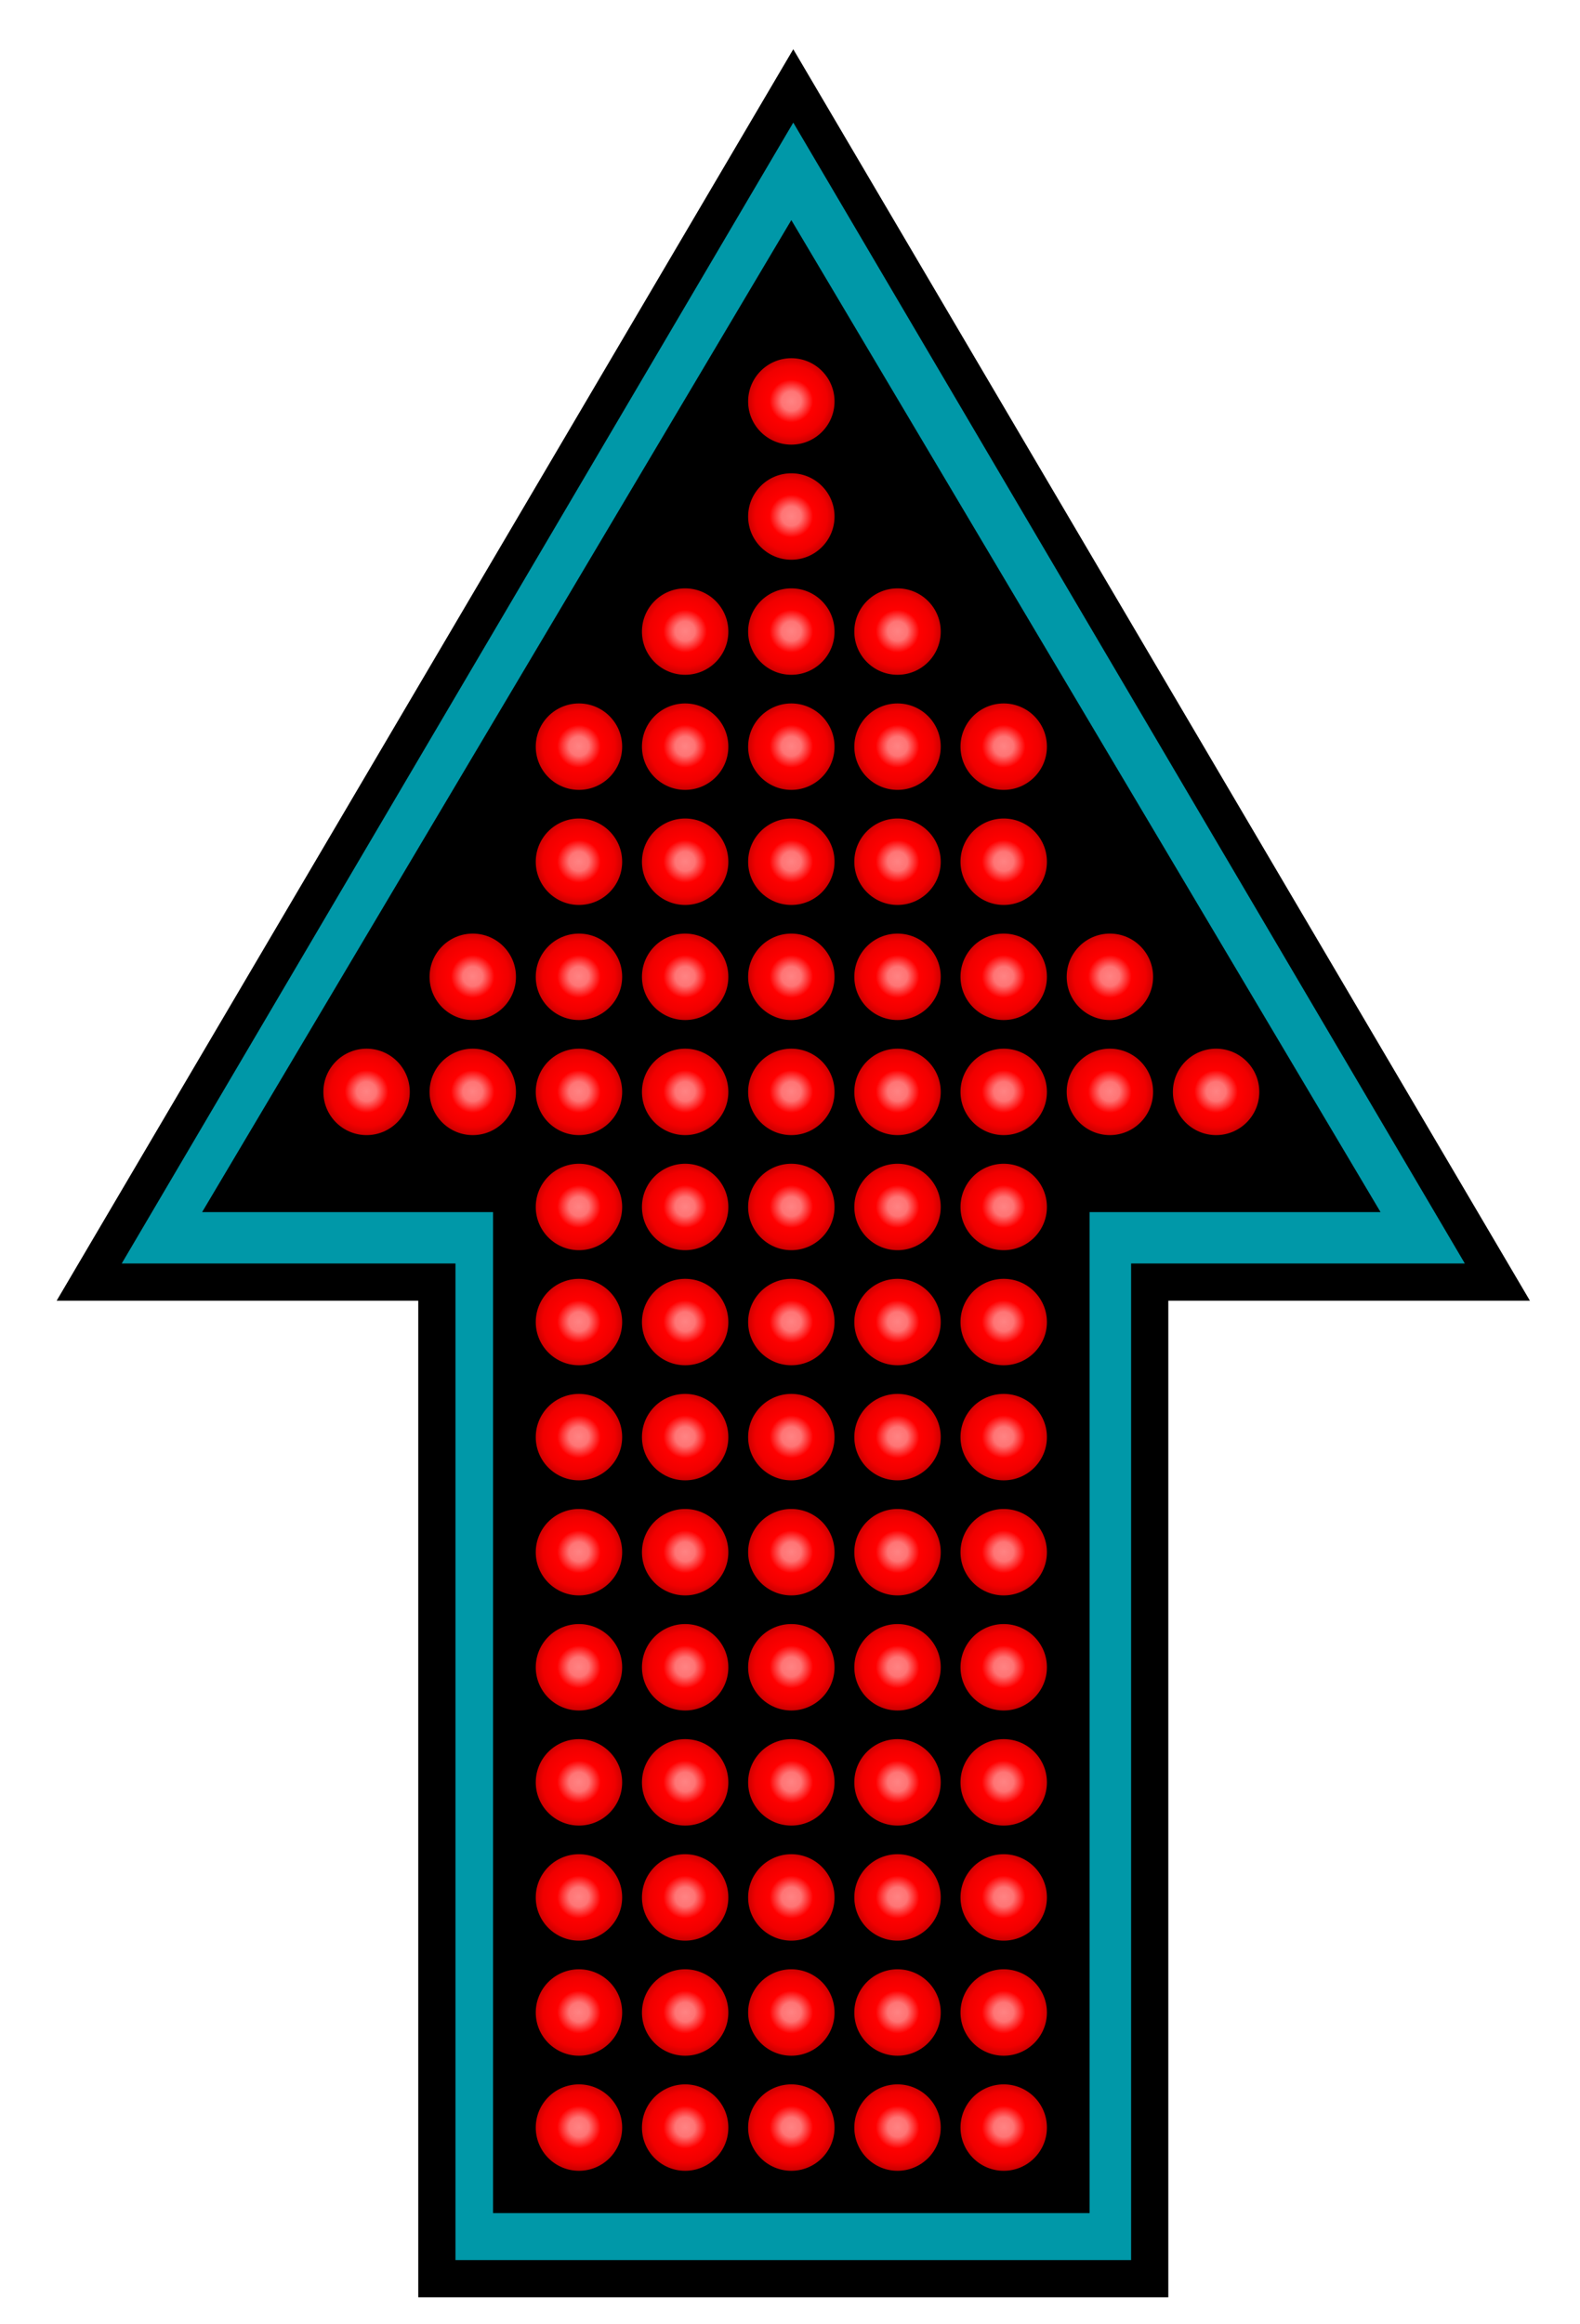 <?xml version="1.0" encoding="UTF-8" standalone="no"?>
<!-- Created with Inkscape (http://www.inkscape.org/) -->

<svg
   xmlns:dc="http://purl.org/dc/elements/1.1/"
   xmlns:cc="http://creativecommons.org/ns#"
   xmlns:rdf="http://www.w3.org/1999/02/22-rdf-syntax-ns#"
   xmlns:svg="http://www.w3.org/2000/svg"
   xmlns="http://www.w3.org/2000/svg"
   xmlns:xlink="http://www.w3.org/1999/xlink"
   xmlns:sodipodi="http://sodipodi.sourceforge.net/DTD/sodipodi-0.dtd"
   xmlns:inkscape="http://www.inkscape.org/namespaces/inkscape"
   width="202mm"
   height="297mm"
   viewBox="0 0 202 297"
   version="1.1"
   id="svg1954"
   inkscape:version="0.92.2 (unknown)"
   sodipodi:docname="elevator_arrow.svg">
  <sodipodi:namedview
     id="base"
     pagecolor="#ffffff"
     bordercolor="#666666"
     borderopacity="1.0"
     inkscape:pageopacity="0.0"
     inkscape:pageshadow="2"
     inkscape:zoom="0.44732351"
     inkscape:cx="392.45023"
     inkscape:cy="557.3603"
     inkscape:document-units="mm"
     inkscape:current-layer="layer1"
     showgrid="false"
     inkscape:window-width="1366"
     inkscape:window-height="716"
     inkscape:window-x="0"
     inkscape:window-y="0"
     inkscape:window-maximized="1"
     inkscape:snap-global="false" />
  <defs
     id="defs1948">
    <linearGradient
       id="linearGradient2505"
       inkscape:collect="always">
      <stop
         id="stop2501"
         offset="0"
         style="stop-color:#ff8383;stop-opacity:1" />
      <stop
         style="stop-color:#ff7474;stop-opacity:1"
         offset="0.223"
         id="stop2509" />
      <stop
         id="stop2511"
         offset="0.49"
         style="stop-color:#ff0000;stop-opacity:1" />
      <stop
         style="stop-color:#f00000;stop-opacity:1"
         offset="0.81"
         id="stop2513" />
      <stop
         id="stop2503"
         offset="1"
         style="stop-color:#c80000;stop-opacity:1" />
    </linearGradient>
    <radialGradient
       inkscape:collect="always"
       xlink:href="#linearGradient2505"
       id="radialGradient4462"
       gradientUnits="userSpaceOnUse"
       gradientTransform="matrix(0.492,0,0,0.483,59.673,138.555)"
       cx="36.55"
       cy="117.327"
       fx="36.55"
       fy="117.327"
       r="8.732" />
    <radialGradient
       inkscape:collect="always"
       xlink:href="#linearGradient2505"
       id="radialGradient4538"
       gradientUnits="userSpaceOnUse"
       gradientTransform="matrix(0.492,0,0,0.483,69.95,127.422)"
       cx="36.55"
       cy="117.327"
       fx="36.55"
       fy="117.327"
       r="8.732" />
    <radialGradient
       inkscape:collect="always"
       xlink:href="#linearGradient2505"
       id="radialGradient4542"
       gradientUnits="userSpaceOnUse"
       gradientTransform="matrix(0.492,0,0,0.483,69.95,138.555)"
       cx="36.55"
       cy="117.327"
       fx="36.55"
       fy="117.327"
       r="8.732" />
    <radialGradient
       inkscape:collect="always"
       xlink:href="#linearGradient2505"
       id="radialGradient4610"
       gradientUnits="userSpaceOnUse"
       gradientTransform="matrix(0.492,0,0,0.483,80.227,105.155)"
       cx="36.55"
       cy="117.327"
       fx="36.55"
       fy="117.327"
       r="8.732" />
    <radialGradient
       inkscape:collect="always"
       xlink:href="#linearGradient2505"
       id="radialGradient4614"
       gradientUnits="userSpaceOnUse"
       gradientTransform="matrix(0.492,0,0,0.483,80.227,116.288)"
       cx="36.55"
       cy="117.327"
       fx="36.55"
       fy="117.327"
       r="8.732" />
    <radialGradient
       inkscape:collect="always"
       xlink:href="#linearGradient2505"
       id="radialGradient4618"
       gradientUnits="userSpaceOnUse"
       gradientTransform="matrix(0.492,0,0,0.483,80.227,127.422)"
       cx="36.55"
       cy="117.327"
       fx="36.55"
       fy="117.327"
       r="8.732" />
    <radialGradient
       inkscape:collect="always"
       xlink:href="#linearGradient2505"
       id="radialGradient4622"
       gradientUnits="userSpaceOnUse"
       gradientTransform="matrix(0.492,0,0,0.483,80.227,138.555)"
       cx="36.55"
       cy="117.327"
       fx="36.55"
       fy="117.327"
       r="8.732" />
    <radialGradient
       inkscape:collect="always"
       xlink:href="#linearGradient2505"
       id="radialGradient4626"
       gradientUnits="userSpaceOnUse"
       gradientTransform="matrix(0.492,0,0,0.483,80.227,149.689)"
       cx="36.55"
       cy="117.327"
       fx="36.55"
       fy="117.327"
       r="8.732" />
    <radialGradient
       inkscape:collect="always"
       xlink:href="#linearGradient2505"
       id="radialGradient4630"
       gradientUnits="userSpaceOnUse"
       gradientTransform="matrix(0.492,0,0,0.483,80.227,160.822)"
       cx="36.55"
       cy="117.327"
       fx="36.55"
       fy="117.327"
       r="8.732" />
    <radialGradient
       inkscape:collect="always"
       xlink:href="#linearGradient2505"
       id="radialGradient4634"
       gradientUnits="userSpaceOnUse"
       gradientTransform="matrix(0.492,0,0,0.483,80.227,171.956)"
       cx="36.55"
       cy="117.327"
       fx="36.55"
       fy="117.327"
       r="8.732" />
    <radialGradient
       inkscape:collect="always"
       xlink:href="#linearGradient2505"
       id="radialGradient4638"
       gradientUnits="userSpaceOnUse"
       gradientTransform="matrix(0.492,0,0,0.483,80.227,183.089)"
       cx="36.55"
       cy="117.327"
       fx="36.55"
       fy="117.327"
       r="8.732" />
    <radialGradient
       inkscape:collect="always"
       xlink:href="#linearGradient2505"
       id="radialGradient4642"
       gradientUnits="userSpaceOnUse"
       gradientTransform="matrix(0.492,0,0,0.483,80.227,194.223)"
       cx="36.55"
       cy="117.327"
       fx="36.55"
       fy="117.327"
       r="8.732" />
    <radialGradient
       inkscape:collect="always"
       xlink:href="#linearGradient2505"
       id="radialGradient4646"
       gradientUnits="userSpaceOnUse"
       gradientTransform="matrix(0.492,0,0,0.483,80.227,205.357)"
       cx="36.55"
       cy="117.327"
       fx="36.55"
       fy="117.327"
       r="8.732" />
    <radialGradient
       inkscape:collect="always"
       xlink:href="#linearGradient2505"
       id="radialGradient4650"
       gradientUnits="userSpaceOnUse"
       gradientTransform="matrix(0.492,0,0,0.483,80.227,216.49)"
       cx="36.55"
       cy="117.327"
       fx="36.55"
       fy="117.327"
       r="8.732" />
    <radialGradient
       inkscape:collect="always"
       xlink:href="#linearGradient2505"
       id="radialGradient4654"
       gradientUnits="userSpaceOnUse"
       gradientTransform="matrix(0.492,0,0,0.483,80.227,227.624)"
       cx="36.55"
       cy="117.327"
       fx="36.55"
       fy="117.327"
       r="8.732" />
    <radialGradient
       inkscape:collect="always"
       xlink:href="#linearGradient2505"
       id="radialGradient4658"
       gradientUnits="userSpaceOnUse"
       gradientTransform="matrix(0.492,0,0,0.483,80.227,238.757)"
       cx="36.55"
       cy="117.327"
       fx="36.55"
       fy="117.327"
       r="8.732" />
    <radialGradient
       inkscape:collect="always"
       xlink:href="#linearGradient2505"
       id="radialGradient4686"
       gradientUnits="userSpaceOnUse"
       gradientTransform="matrix(0.492,0,0,0.483,90.505,94.021)"
       cx="36.55"
       cy="117.327"
       fx="36.55"
       fy="117.327"
       r="8.732" />
    <radialGradient
       inkscape:collect="always"
       xlink:href="#linearGradient2505"
       id="radialGradient4690"
       gradientUnits="userSpaceOnUse"
       gradientTransform="matrix(0.492,0,0,0.483,90.505,105.155)"
       cx="36.55"
       cy="117.327"
       fx="36.55"
       fy="117.327"
       r="8.732" />
    <radialGradient
       inkscape:collect="always"
       xlink:href="#linearGradient2505"
       id="radialGradient4694"
       gradientUnits="userSpaceOnUse"
       gradientTransform="matrix(0.492,0,0,0.483,90.505,116.288)"
       cx="36.55"
       cy="117.327"
       fx="36.55"
       fy="117.327"
       r="8.732" />
    <radialGradient
       inkscape:collect="always"
       xlink:href="#linearGradient2505"
       id="radialGradient4698"
       gradientUnits="userSpaceOnUse"
       gradientTransform="matrix(0.492,0,0,0.483,90.505,127.422)"
       cx="36.55"
       cy="117.327"
       fx="36.55"
       fy="117.327"
       r="8.732" />
    <radialGradient
       inkscape:collect="always"
       xlink:href="#linearGradient2505"
       id="radialGradient4702"
       gradientUnits="userSpaceOnUse"
       gradientTransform="matrix(0.492,0,0,0.483,90.505,138.555)"
       cx="36.55"
       cy="117.327"
       fx="36.55"
       fy="117.327"
       r="8.732" />
    <radialGradient
       inkscape:collect="always"
       xlink:href="#linearGradient2505"
       id="radialGradient4706"
       gradientUnits="userSpaceOnUse"
       gradientTransform="matrix(0.492,0,0,0.483,90.505,149.689)"
       cx="36.55"
       cy="117.327"
       fx="36.55"
       fy="117.327"
       r="8.732" />
    <radialGradient
       inkscape:collect="always"
       xlink:href="#linearGradient2505"
       id="radialGradient4710"
       gradientUnits="userSpaceOnUse"
       gradientTransform="matrix(0.492,0,0,0.483,90.505,160.822)"
       cx="36.55"
       cy="117.327"
       fx="36.55"
       fy="117.327"
       r="8.732" />
    <radialGradient
       inkscape:collect="always"
       xlink:href="#linearGradient2505"
       id="radialGradient4714"
       gradientUnits="userSpaceOnUse"
       gradientTransform="matrix(0.492,0,0,0.483,90.505,171.956)"
       cx="36.55"
       cy="117.327"
       fx="36.55"
       fy="117.327"
       r="8.732" />
    <radialGradient
       inkscape:collect="always"
       xlink:href="#linearGradient2505"
       id="radialGradient4718"
       gradientUnits="userSpaceOnUse"
       gradientTransform="matrix(0.492,0,0,0.483,90.505,183.089)"
       cx="36.55"
       cy="117.327"
       fx="36.55"
       fy="117.327"
       r="8.732" />
    <radialGradient
       inkscape:collect="always"
       xlink:href="#linearGradient2505"
       id="radialGradient4722"
       gradientUnits="userSpaceOnUse"
       gradientTransform="matrix(0.492,0,0,0.483,90.505,194.223)"
       cx="36.55"
       cy="117.327"
       fx="36.55"
       fy="117.327"
       r="8.732" />
    <radialGradient
       inkscape:collect="always"
       xlink:href="#linearGradient2505"
       id="radialGradient4726"
       gradientUnits="userSpaceOnUse"
       gradientTransform="matrix(0.492,0,0,0.483,90.505,205.357)"
       cx="36.55"
       cy="117.327"
       fx="36.55"
       fy="117.327"
       r="8.732" />
    <radialGradient
       inkscape:collect="always"
       xlink:href="#linearGradient2505"
       id="radialGradient4730"
       gradientUnits="userSpaceOnUse"
       gradientTransform="matrix(0.492,0,0,0.483,90.505,216.49)"
       cx="36.55"
       cy="117.327"
       fx="36.55"
       fy="117.327"
       r="8.732" />
    <radialGradient
       inkscape:collect="always"
       xlink:href="#linearGradient2505"
       id="radialGradient4734"
       gradientUnits="userSpaceOnUse"
       gradientTransform="matrix(0.492,0,0,0.483,90.505,227.624)"
       cx="36.55"
       cy="117.327"
       fx="36.55"
       fy="117.327"
       r="8.732" />
    <radialGradient
       inkscape:collect="always"
       xlink:href="#linearGradient2505"
       id="radialGradient4738"
       gradientUnits="userSpaceOnUse"
       gradientTransform="matrix(0.492,0,0,0.483,90.505,238.757)"
       cx="36.55"
       cy="117.327"
       fx="36.55"
       fy="117.327"
       r="8.732" />
    <radialGradient
       inkscape:collect="always"
       xlink:href="#linearGradient2505"
       id="radialGradient4758"
       gradientUnits="userSpaceOnUse"
       gradientTransform="matrix(0.492,0,0,0.483,100.782,71.754)"
       cx="36.55"
       cy="117.327"
       fx="36.55"
       fy="117.327"
       r="8.732" />
    <radialGradient
       inkscape:collect="always"
       xlink:href="#linearGradient2505"
       id="radialGradient4762"
       gradientUnits="userSpaceOnUse"
       gradientTransform="matrix(0.492,0,0,0.483,100.782,82.888)"
       cx="36.55"
       cy="117.327"
       fx="36.55"
       fy="117.327"
       r="8.732" />
    <radialGradient
       inkscape:collect="always"
       xlink:href="#linearGradient2505"
       id="radialGradient4766"
       gradientUnits="userSpaceOnUse"
       gradientTransform="matrix(0.492,0,0,0.483,100.782,94.021)"
       cx="36.55"
       cy="117.327"
       fx="36.55"
       fy="117.327"
       r="8.732" />
    <radialGradient
       inkscape:collect="always"
       xlink:href="#linearGradient2505"
       id="radialGradient4770"
       gradientUnits="userSpaceOnUse"
       gradientTransform="matrix(0.492,0,0,0.483,100.782,105.155)"
       cx="36.55"
       cy="117.327"
       fx="36.55"
       fy="117.327"
       r="8.732" />
    <radialGradient
       inkscape:collect="always"
       xlink:href="#linearGradient2505"
       id="radialGradient4774"
       gradientUnits="userSpaceOnUse"
       gradientTransform="matrix(0.492,0,0,0.483,100.782,116.288)"
       cx="36.55"
       cy="117.327"
       fx="36.55"
       fy="117.327"
       r="8.732" />
    <radialGradient
       inkscape:collect="always"
       xlink:href="#linearGradient2505"
       id="radialGradient4778"
       gradientUnits="userSpaceOnUse"
       gradientTransform="matrix(0.492,0,0,0.483,100.782,127.422)"
       cx="36.55"
       cy="117.327"
       fx="36.55"
       fy="117.327"
       r="8.732" />
    <radialGradient
       inkscape:collect="always"
       xlink:href="#linearGradient2505"
       id="radialGradient4782"
       gradientUnits="userSpaceOnUse"
       gradientTransform="matrix(0.492,0,0,0.483,100.782,138.555)"
       cx="36.55"
       cy="117.327"
       fx="36.55"
       fy="117.327"
       r="8.732" />
    <radialGradient
       inkscape:collect="always"
       xlink:href="#linearGradient2505"
       id="radialGradient4786"
       gradientUnits="userSpaceOnUse"
       gradientTransform="matrix(0.492,0,0,0.483,100.782,149.689)"
       cx="36.55"
       cy="117.327"
       fx="36.55"
       fy="117.327"
       r="8.732" />
    <radialGradient
       inkscape:collect="always"
       xlink:href="#linearGradient2505"
       id="radialGradient4790"
       gradientUnits="userSpaceOnUse"
       gradientTransform="matrix(0.492,0,0,0.483,100.782,160.822)"
       cx="36.55"
       cy="117.327"
       fx="36.55"
       fy="117.327"
       r="8.732" />
    <radialGradient
       inkscape:collect="always"
       xlink:href="#linearGradient2505"
       id="radialGradient4794"
       gradientUnits="userSpaceOnUse"
       gradientTransform="matrix(0.492,0,0,0.483,100.782,171.956)"
       cx="36.55"
       cy="117.327"
       fx="36.55"
       fy="117.327"
       r="8.732" />
    <radialGradient
       inkscape:collect="always"
       xlink:href="#linearGradient2505"
       id="radialGradient4798"
       gradientUnits="userSpaceOnUse"
       gradientTransform="matrix(0.492,0,0,0.483,100.782,183.089)"
       cx="36.55"
       cy="117.327"
       fx="36.55"
       fy="117.327"
       r="8.732" />
    <radialGradient
       inkscape:collect="always"
       xlink:href="#linearGradient2505"
       id="radialGradient4802"
       gradientUnits="userSpaceOnUse"
       gradientTransform="matrix(0.492,0,0,0.483,100.782,194.223)"
       cx="36.55"
       cy="117.327"
       fx="36.55"
       fy="117.327"
       r="8.732" />
    <radialGradient
       inkscape:collect="always"
       xlink:href="#linearGradient2505"
       id="radialGradient4806"
       gradientUnits="userSpaceOnUse"
       gradientTransform="matrix(0.492,0,0,0.483,100.782,205.357)"
       cx="36.55"
       cy="117.327"
       fx="36.55"
       fy="117.327"
       r="8.732" />
    <radialGradient
       inkscape:collect="always"
       xlink:href="#linearGradient2505"
       id="radialGradient4810"
       gradientUnits="userSpaceOnUse"
       gradientTransform="matrix(0.492,0,0,0.483,100.782,216.49)"
       cx="36.55"
       cy="117.327"
       fx="36.55"
       fy="117.327"
       r="8.732" />
    <radialGradient
       inkscape:collect="always"
       xlink:href="#linearGradient2505"
       id="radialGradient4814"
       gradientUnits="userSpaceOnUse"
       gradientTransform="matrix(0.492,0,0,0.483,100.782,227.624)"
       cx="36.55"
       cy="117.327"
       fx="36.55"
       fy="117.327"
       r="8.732" />
    <radialGradient
       inkscape:collect="always"
       xlink:href="#linearGradient2505"
       id="radialGradient4818"
       gradientUnits="userSpaceOnUse"
       gradientTransform="matrix(0.492,0,0,0.483,100.782,238.757)"
       cx="36.55"
       cy="117.327"
       fx="36.55"
       fy="117.327"
       r="8.732" />
    <radialGradient
       inkscape:collect="always"
       xlink:href="#linearGradient2505"
       id="radialGradient4846"
       gradientUnits="userSpaceOnUse"
       gradientTransform="matrix(0.492,0,0,0.483,111.059,94.021)"
       cx="36.55"
       cy="117.327"
       fx="36.55"
       fy="117.327"
       r="8.732" />
    <radialGradient
       inkscape:collect="always"
       xlink:href="#linearGradient2505"
       id="radialGradient4850"
       gradientUnits="userSpaceOnUse"
       gradientTransform="matrix(0.492,0,0,0.483,111.059,105.155)"
       cx="36.55"
       cy="117.327"
       fx="36.55"
       fy="117.327"
       r="8.732" />
    <radialGradient
       inkscape:collect="always"
       xlink:href="#linearGradient2505"
       id="radialGradient4854"
       gradientUnits="userSpaceOnUse"
       gradientTransform="matrix(0.492,0,0,0.483,111.059,116.288)"
       cx="36.55"
       cy="117.327"
       fx="36.55"
       fy="117.327"
       r="8.732" />
    <radialGradient
       inkscape:collect="always"
       xlink:href="#linearGradient2505"
       id="radialGradient4858"
       gradientUnits="userSpaceOnUse"
       gradientTransform="matrix(0.492,0,0,0.483,111.059,127.422)"
       cx="36.55"
       cy="117.327"
       fx="36.55"
       fy="117.327"
       r="8.732" />
    <radialGradient
       inkscape:collect="always"
       xlink:href="#linearGradient2505"
       id="radialGradient4862"
       gradientUnits="userSpaceOnUse"
       gradientTransform="matrix(0.492,0,0,0.483,111.059,138.555)"
       cx="36.55"
       cy="117.327"
       fx="36.55"
       fy="117.327"
       r="8.732" />
    <radialGradient
       inkscape:collect="always"
       xlink:href="#linearGradient2505"
       id="radialGradient4866"
       gradientUnits="userSpaceOnUse"
       gradientTransform="matrix(0.492,0,0,0.483,111.059,149.689)"
       cx="36.55"
       cy="117.327"
       fx="36.55"
       fy="117.327"
       r="8.732" />
    <radialGradient
       inkscape:collect="always"
       xlink:href="#linearGradient2505"
       id="radialGradient4870"
       gradientUnits="userSpaceOnUse"
       gradientTransform="matrix(0.492,0,0,0.483,111.059,160.822)"
       cx="36.55"
       cy="117.327"
       fx="36.55"
       fy="117.327"
       r="8.732" />
    <radialGradient
       inkscape:collect="always"
       xlink:href="#linearGradient2505"
       id="radialGradient4874"
       gradientUnits="userSpaceOnUse"
       gradientTransform="matrix(0.492,0,0,0.483,111.059,171.956)"
       cx="36.55"
       cy="117.327"
       fx="36.55"
       fy="117.327"
       r="8.732" />
    <radialGradient
       inkscape:collect="always"
       xlink:href="#linearGradient2505"
       id="radialGradient4878"
       gradientUnits="userSpaceOnUse"
       gradientTransform="matrix(0.492,0,0,0.483,111.059,183.089)"
       cx="36.55"
       cy="117.327"
       fx="36.55"
       fy="117.327"
       r="8.732" />
    <radialGradient
       inkscape:collect="always"
       xlink:href="#linearGradient2505"
       id="radialGradient4882"
       gradientUnits="userSpaceOnUse"
       gradientTransform="matrix(0.492,0,0,0.483,111.059,194.223)"
       cx="36.55"
       cy="117.327"
       fx="36.55"
       fy="117.327"
       r="8.732" />
    <radialGradient
       inkscape:collect="always"
       xlink:href="#linearGradient2505"
       id="radialGradient4886"
       gradientUnits="userSpaceOnUse"
       gradientTransform="matrix(0.492,0,0,0.483,111.059,205.357)"
       cx="36.55"
       cy="117.327"
       fx="36.55"
       fy="117.327"
       r="8.732" />
    <radialGradient
       inkscape:collect="always"
       xlink:href="#linearGradient2505"
       id="radialGradient4890"
       gradientUnits="userSpaceOnUse"
       gradientTransform="matrix(0.492,0,0,0.483,111.059,216.49)"
       cx="36.55"
       cy="117.327"
       fx="36.55"
       fy="117.327"
       r="8.732" />
    <radialGradient
       inkscape:collect="always"
       xlink:href="#linearGradient2505"
       id="radialGradient4894"
       gradientUnits="userSpaceOnUse"
       gradientTransform="matrix(0.492,0,0,0.483,111.059,227.624)"
       cx="36.55"
       cy="117.327"
       fx="36.55"
       fy="117.327"
       r="8.732" />
    <radialGradient
       inkscape:collect="always"
       xlink:href="#linearGradient2505"
       id="radialGradient4898"
       gradientUnits="userSpaceOnUse"
       gradientTransform="matrix(0.492,0,0,0.483,111.059,238.757)"
       cx="36.55"
       cy="117.327"
       fx="36.55"
       fy="117.327"
       r="8.732" />
    <radialGradient
       inkscape:collect="always"
       xlink:href="#linearGradient2505"
       id="radialGradient4930"
       gradientUnits="userSpaceOnUse"
       gradientTransform="matrix(0.492,0,0,0.483,121.336,105.155)"
       cx="36.55"
       cy="117.327"
       fx="36.55"
       fy="117.327"
       r="8.732" />
    <radialGradient
       inkscape:collect="always"
       xlink:href="#linearGradient2505"
       id="radialGradient4934"
       gradientUnits="userSpaceOnUse"
       gradientTransform="matrix(0.492,0,0,0.483,121.336,116.288)"
       cx="36.55"
       cy="117.327"
       fx="36.55"
       fy="117.327"
       r="8.732" />
    <radialGradient
       inkscape:collect="always"
       xlink:href="#linearGradient2505"
       id="radialGradient4938"
       gradientUnits="userSpaceOnUse"
       gradientTransform="matrix(0.492,0,0,0.483,121.336,127.422)"
       cx="36.55"
       cy="117.327"
       fx="36.55"
       fy="117.327"
       r="8.732" />
    <radialGradient
       inkscape:collect="always"
       xlink:href="#linearGradient2505"
       id="radialGradient4942"
       gradientUnits="userSpaceOnUse"
       gradientTransform="matrix(0.492,0,0,0.483,121.336,138.555)"
       cx="36.55"
       cy="117.327"
       fx="36.55"
       fy="117.327"
       r="8.732" />
    <radialGradient
       inkscape:collect="always"
       xlink:href="#linearGradient2505"
       id="radialGradient4946"
       gradientUnits="userSpaceOnUse"
       gradientTransform="matrix(0.492,0,0,0.483,121.336,149.689)"
       cx="36.55"
       cy="117.327"
       fx="36.55"
       fy="117.327"
       r="8.732" />
    <radialGradient
       inkscape:collect="always"
       xlink:href="#linearGradient2505"
       id="radialGradient4950"
       gradientUnits="userSpaceOnUse"
       gradientTransform="matrix(0.492,0,0,0.483,121.336,160.822)"
       cx="36.55"
       cy="117.327"
       fx="36.55"
       fy="117.327"
       r="8.732" />
    <radialGradient
       inkscape:collect="always"
       xlink:href="#linearGradient2505"
       id="radialGradient4954"
       gradientUnits="userSpaceOnUse"
       gradientTransform="matrix(0.492,0,0,0.483,121.336,171.956)"
       cx="36.55"
       cy="117.327"
       fx="36.55"
       fy="117.327"
       r="8.732" />
    <radialGradient
       inkscape:collect="always"
       xlink:href="#linearGradient2505"
       id="radialGradient4958"
       gradientUnits="userSpaceOnUse"
       gradientTransform="matrix(0.492,0,0,0.483,121.336,183.089)"
       cx="36.55"
       cy="117.327"
       fx="36.55"
       fy="117.327"
       r="8.732" />
    <radialGradient
       inkscape:collect="always"
       xlink:href="#linearGradient2505"
       id="radialGradient4962"
       gradientUnits="userSpaceOnUse"
       gradientTransform="matrix(0.492,0,0,0.483,121.336,194.223)"
       cx="36.55"
       cy="117.327"
       fx="36.55"
       fy="117.327"
       r="8.732" />
    <radialGradient
       inkscape:collect="always"
       xlink:href="#linearGradient2505"
       id="radialGradient4966"
       gradientUnits="userSpaceOnUse"
       gradientTransform="matrix(0.492,0,0,0.483,121.336,205.357)"
       cx="36.55"
       cy="117.327"
       fx="36.55"
       fy="117.327"
       r="8.732" />
    <radialGradient
       inkscape:collect="always"
       xlink:href="#linearGradient2505"
       id="radialGradient4970"
       gradientUnits="userSpaceOnUse"
       gradientTransform="matrix(0.492,0,0,0.483,121.336,216.49)"
       cx="36.55"
       cy="117.327"
       fx="36.55"
       fy="117.327"
       r="8.732" />
    <radialGradient
       inkscape:collect="always"
       xlink:href="#linearGradient2505"
       id="radialGradient4974"
       gradientUnits="userSpaceOnUse"
       gradientTransform="matrix(0.492,0,0,0.483,121.336,227.624)"
       cx="36.55"
       cy="117.327"
       fx="36.55"
       fy="117.327"
       r="8.732" />
    <radialGradient
       inkscape:collect="always"
       xlink:href="#linearGradient2505"
       id="radialGradient4978"
       gradientUnits="userSpaceOnUse"
       gradientTransform="matrix(0.492,0,0,0.483,121.336,238.757)"
       cx="36.55"
       cy="117.327"
       fx="36.55"
       fy="117.327"
       r="8.732" />
    <radialGradient
       inkscape:collect="always"
       xlink:href="#linearGradient2505"
       id="radialGradient5018"
       gradientUnits="userSpaceOnUse"
       gradientTransform="matrix(0.492,0,0,0.483,131.613,127.422)"
       cx="36.55"
       cy="117.327"
       fx="36.55"
       fy="117.327"
       r="8.732" />
    <radialGradient
       inkscape:collect="always"
       xlink:href="#linearGradient2505"
       id="radialGradient5022"
       gradientUnits="userSpaceOnUse"
       gradientTransform="matrix(0.492,0,0,0.483,131.613,138.555)"
       cx="36.55"
       cy="117.327"
       fx="36.55"
       fy="117.327"
       r="8.732" />
    <radialGradient
       inkscape:collect="always"
       xlink:href="#linearGradient2505"
       id="radialGradient5102"
       gradientUnits="userSpaceOnUse"
       gradientTransform="matrix(0.492,0,0,0.483,141.89,138.555)"
       cx="36.55"
       cy="117.327"
       fx="36.55"
       fy="117.327"
       r="8.732" />
  </defs>
  <g
     id="layer1"
     inkscape:groupmode="layer"
     inkscape:label="Ebene 1">
    <g
       id="g5613"
       transform="matrix(1.321,0,0,1.321,-56.891,-118.39)">
      <path
         transform="scale(0.265)"
         id="path3728-9"
         d="M 452.23,369.557 195.086,806.275 H 322.059 V 1170.113 H 582.404 V 806.275 h 126.973 z"
         style="fill:#0098a8;fill-opacity:1;stroke:#000000;stroke-width:13.589;stroke-miterlimit:4;stroke-dasharray:none;stroke-opacity:1"
         inkscape:connector-curvature="0" />
      <g
         transform="translate(0.204)"
         id="g5525">
        <path
           style="fill:#000000;fill-opacity:1;stroke:none;stroke-width:3;stroke-miterlimit:4;stroke-dasharray:none;stroke-opacity:1"
           d="m 119.449,110.915 -57.026,95.979 h 28.158 v 96.845 h 57.736 v -96.845 h 28.158 z"
           id="path3728"
           inkscape:connector-curvature="0" />
        <g
           id="g5408"
           transform="translate(0.682)">
          <circle
             inkscape:tile-y0="113.04466"
             inkscape:tile-x0="32.268093"
             r="4.232"
             cy="195.262"
             cx="77.659"
             id="use2691"
             style="opacity:1;fill:url(#radialGradient4462);fill-opacity:1;fill-rule:nonzero;stroke:#000000;stroke-width:0.1;stroke-linecap:round;stroke-linejoin:round;stroke-miterlimit:4;stroke-dasharray:none;stroke-dashoffset:0;stroke-opacity:1" />
          <circle
             inkscape:tile-y0="113.04466"
             inkscape:tile-x0="32.268093"
             r="4.232"
             cy="184.128"
             cx="87.936"
             id="use2729"
             style="opacity:1;fill:url(#radialGradient4538);fill-opacity:1;fill-rule:nonzero;stroke:#000000;stroke-width:0.1;stroke-linecap:round;stroke-linejoin:round;stroke-miterlimit:4;stroke-dasharray:none;stroke-dashoffset:0;stroke-opacity:1" />
          <circle
             inkscape:tile-y0="113.04466"
             inkscape:tile-x0="32.268093"
             r="4.232"
             cy="195.262"
             cx="87.936"
             id="use2731"
             style="opacity:1;fill:url(#radialGradient4542);fill-opacity:1;fill-rule:nonzero;stroke:#000000;stroke-width:0.1;stroke-linecap:round;stroke-linejoin:round;stroke-miterlimit:4;stroke-dasharray:none;stroke-dashoffset:0;stroke-opacity:1" />
          <circle
             inkscape:tile-y0="113.04466"
             inkscape:tile-x0="32.268093"
             r="4.232"
             cy="161.861"
             cx="98.213"
             id="use2765"
             style="opacity:1;fill:url(#radialGradient4610);fill-opacity:1;fill-rule:nonzero;stroke:#000000;stroke-width:0.1;stroke-linecap:round;stroke-linejoin:round;stroke-miterlimit:4;stroke-dasharray:none;stroke-dashoffset:0;stroke-opacity:1" />
          <circle
             inkscape:tile-y0="113.04466"
             inkscape:tile-x0="32.268093"
             r="4.232"
             cy="172.995"
             cx="98.213"
             id="use2767"
             style="opacity:1;fill:url(#radialGradient4614);fill-opacity:1;fill-rule:nonzero;stroke:#000000;stroke-width:0.1;stroke-linecap:round;stroke-linejoin:round;stroke-miterlimit:4;stroke-dasharray:none;stroke-dashoffset:0;stroke-opacity:1" />
          <circle
             inkscape:tile-y0="113.04466"
             inkscape:tile-x0="32.268093"
             r="4.232"
             cy="184.128"
             cx="98.213"
             id="use2769"
             style="opacity:1;fill:url(#radialGradient4618);fill-opacity:1;fill-rule:nonzero;stroke:#000000;stroke-width:0.1;stroke-linecap:round;stroke-linejoin:round;stroke-miterlimit:4;stroke-dasharray:none;stroke-dashoffset:0;stroke-opacity:1" />
          <circle
             inkscape:tile-y0="113.04466"
             inkscape:tile-x0="32.268093"
             r="4.232"
             cy="195.262"
             cx="98.213"
             id="use2771"
             style="opacity:1;fill:url(#radialGradient4622);fill-opacity:1;fill-rule:nonzero;stroke:#000000;stroke-width:0.1;stroke-linecap:round;stroke-linejoin:round;stroke-miterlimit:4;stroke-dasharray:none;stroke-dashoffset:0;stroke-opacity:1" />
          <circle
             inkscape:tile-y0="113.04466"
             inkscape:tile-x0="32.268093"
             r="4.232"
             cy="206.395"
             cx="98.213"
             id="use2773"
             style="opacity:1;fill:url(#radialGradient4626);fill-opacity:1;fill-rule:nonzero;stroke:#000000;stroke-width:0.1;stroke-linecap:round;stroke-linejoin:round;stroke-miterlimit:4;stroke-dasharray:none;stroke-dashoffset:0;stroke-opacity:1" />
          <circle
             inkscape:tile-y0="113.04466"
             inkscape:tile-x0="32.268093"
             r="4.232"
             cy="217.529"
             cx="98.213"
             id="use2775"
             style="opacity:1;fill:url(#radialGradient4630);fill-opacity:1;fill-rule:nonzero;stroke:#000000;stroke-width:0.1;stroke-linecap:round;stroke-linejoin:round;stroke-miterlimit:4;stroke-dasharray:none;stroke-dashoffset:0;stroke-opacity:1" />
          <circle
             inkscape:tile-y0="113.04466"
             inkscape:tile-x0="32.268093"
             r="4.232"
             cy="228.662"
             cx="98.213"
             id="use2777"
             style="opacity:1;fill:url(#radialGradient4634);fill-opacity:1;fill-rule:nonzero;stroke:#000000;stroke-width:0.1;stroke-linecap:round;stroke-linejoin:round;stroke-miterlimit:4;stroke-dasharray:none;stroke-dashoffset:0;stroke-opacity:1" />
          <circle
             inkscape:tile-y0="113.04466"
             inkscape:tile-x0="32.268093"
             r="4.232"
             cy="239.796"
             cx="98.213"
             id="use2779"
             style="opacity:1;fill:url(#radialGradient4638);fill-opacity:1;fill-rule:nonzero;stroke:#000000;stroke-width:0.1;stroke-linecap:round;stroke-linejoin:round;stroke-miterlimit:4;stroke-dasharray:none;stroke-dashoffset:0;stroke-opacity:1" />
          <circle
             inkscape:tile-y0="113.04466"
             inkscape:tile-x0="32.268093"
             r="4.232"
             cy="250.929"
             cx="98.213"
             id="use2781"
             style="opacity:1;fill:url(#radialGradient4642);fill-opacity:1;fill-rule:nonzero;stroke:#000000;stroke-width:0.1;stroke-linecap:round;stroke-linejoin:round;stroke-miterlimit:4;stroke-dasharray:none;stroke-dashoffset:0;stroke-opacity:1" />
          <circle
             inkscape:tile-y0="113.04466"
             inkscape:tile-x0="32.268093"
             r="4.232"
             cy="262.063"
             cx="98.213"
             id="use2783"
             style="opacity:1;fill:url(#radialGradient4646);fill-opacity:1;fill-rule:nonzero;stroke:#000000;stroke-width:0.1;stroke-linecap:round;stroke-linejoin:round;stroke-miterlimit:4;stroke-dasharray:none;stroke-dashoffset:0;stroke-opacity:1" />
          <circle
             inkscape:tile-y0="113.04466"
             inkscape:tile-x0="32.268093"
             r="4.232"
             cy="273.196"
             cx="98.213"
             id="use2785"
             style="opacity:1;fill:url(#radialGradient4650);fill-opacity:1;fill-rule:nonzero;stroke:#000000;stroke-width:0.1;stroke-linecap:round;stroke-linejoin:round;stroke-miterlimit:4;stroke-dasharray:none;stroke-dashoffset:0;stroke-opacity:1" />
          <circle
             inkscape:tile-y0="113.04466"
             inkscape:tile-x0="32.268093"
             r="4.232"
             cy="284.33"
             cx="98.213"
             id="use2787"
             style="opacity:1;fill:url(#radialGradient4654);fill-opacity:1;fill-rule:nonzero;stroke:#000000;stroke-width:0.1;stroke-linecap:round;stroke-linejoin:round;stroke-miterlimit:4;stroke-dasharray:none;stroke-dashoffset:0;stroke-opacity:1" />
          <circle
             inkscape:tile-y0="113.04466"
             inkscape:tile-x0="32.268093"
             r="4.232"
             cy="295.463"
             cx="98.213"
             id="use2789"
             style="opacity:1;fill:url(#radialGradient4658);fill-opacity:1;fill-rule:nonzero;stroke:#000000;stroke-width:0.1;stroke-linecap:round;stroke-linejoin:round;stroke-miterlimit:4;stroke-dasharray:none;stroke-dashoffset:0;stroke-opacity:1" />
          <circle
             inkscape:tile-y0="113.04466"
             inkscape:tile-x0="32.268093"
             r="4.232"
             cy="150.727"
             cx="108.49"
             id="use2803"
             style="opacity:1;fill:url(#radialGradient4686);fill-opacity:1;fill-rule:nonzero;stroke:#000000;stroke-width:0.1;stroke-linecap:round;stroke-linejoin:round;stroke-miterlimit:4;stroke-dasharray:none;stroke-dashoffset:0;stroke-opacity:1" />
          <circle
             inkscape:tile-y0="113.04466"
             inkscape:tile-x0="32.268093"
             r="4.232"
             cy="161.861"
             cx="108.49"
             id="use2805"
             style="opacity:1;fill:url(#radialGradient4690);fill-opacity:1;fill-rule:nonzero;stroke:#000000;stroke-width:0.1;stroke-linecap:round;stroke-linejoin:round;stroke-miterlimit:4;stroke-dasharray:none;stroke-dashoffset:0;stroke-opacity:1" />
          <circle
             inkscape:tile-y0="113.04466"
             inkscape:tile-x0="32.268093"
             r="4.232"
             cy="172.995"
             cx="108.49"
             id="use2807"
             style="opacity:1;fill:url(#radialGradient4694);fill-opacity:1;fill-rule:nonzero;stroke:#000000;stroke-width:0.1;stroke-linecap:round;stroke-linejoin:round;stroke-miterlimit:4;stroke-dasharray:none;stroke-dashoffset:0;stroke-opacity:1" />
          <circle
             inkscape:tile-y0="113.04466"
             inkscape:tile-x0="32.268093"
             r="4.232"
             cy="184.128"
             cx="108.49"
             id="use2809"
             style="opacity:1;fill:url(#radialGradient4698);fill-opacity:1;fill-rule:nonzero;stroke:#000000;stroke-width:0.1;stroke-linecap:round;stroke-linejoin:round;stroke-miterlimit:4;stroke-dasharray:none;stroke-dashoffset:0;stroke-opacity:1" />
          <circle
             inkscape:tile-y0="113.04466"
             inkscape:tile-x0="32.268093"
             r="4.232"
             cy="195.262"
             cx="108.49"
             id="use2811"
             style="opacity:1;fill:url(#radialGradient4702);fill-opacity:1;fill-rule:nonzero;stroke:#000000;stroke-width:0.1;stroke-linecap:round;stroke-linejoin:round;stroke-miterlimit:4;stroke-dasharray:none;stroke-dashoffset:0;stroke-opacity:1" />
          <circle
             inkscape:tile-y0="113.04466"
             inkscape:tile-x0="32.268093"
             r="4.232"
             cy="206.395"
             cx="108.49"
             id="use2813"
             style="opacity:1;fill:url(#radialGradient4706);fill-opacity:1;fill-rule:nonzero;stroke:#000000;stroke-width:0.1;stroke-linecap:round;stroke-linejoin:round;stroke-miterlimit:4;stroke-dasharray:none;stroke-dashoffset:0;stroke-opacity:1" />
          <circle
             inkscape:tile-y0="113.04466"
             inkscape:tile-x0="32.268093"
             r="4.232"
             cy="217.529"
             cx="108.49"
             id="use2815"
             style="opacity:1;fill:url(#radialGradient4710);fill-opacity:1;fill-rule:nonzero;stroke:#000000;stroke-width:0.1;stroke-linecap:round;stroke-linejoin:round;stroke-miterlimit:4;stroke-dasharray:none;stroke-dashoffset:0;stroke-opacity:1" />
          <circle
             inkscape:tile-y0="113.04466"
             inkscape:tile-x0="32.268093"
             r="4.232"
             cy="228.662"
             cx="108.49"
             id="use2817"
             style="opacity:1;fill:url(#radialGradient4714);fill-opacity:1;fill-rule:nonzero;stroke:#000000;stroke-width:0.1;stroke-linecap:round;stroke-linejoin:round;stroke-miterlimit:4;stroke-dasharray:none;stroke-dashoffset:0;stroke-opacity:1" />
          <circle
             inkscape:tile-y0="113.04466"
             inkscape:tile-x0="32.268093"
             r="4.232"
             cy="239.796"
             cx="108.49"
             id="use2819"
             style="opacity:1;fill:url(#radialGradient4718);fill-opacity:1;fill-rule:nonzero;stroke:#000000;stroke-width:0.1;stroke-linecap:round;stroke-linejoin:round;stroke-miterlimit:4;stroke-dasharray:none;stroke-dashoffset:0;stroke-opacity:1" />
          <circle
             inkscape:tile-y0="113.04466"
             inkscape:tile-x0="32.268093"
             r="4.232"
             cy="250.929"
             cx="108.49"
             id="use2821"
             style="opacity:1;fill:url(#radialGradient4722);fill-opacity:1;fill-rule:nonzero;stroke:#000000;stroke-width:0.1;stroke-linecap:round;stroke-linejoin:round;stroke-miterlimit:4;stroke-dasharray:none;stroke-dashoffset:0;stroke-opacity:1" />
          <circle
             inkscape:tile-y0="113.04466"
             inkscape:tile-x0="32.268093"
             r="4.232"
             cy="262.063"
             cx="108.49"
             id="use2823"
             style="opacity:1;fill:url(#radialGradient4726);fill-opacity:1;fill-rule:nonzero;stroke:#000000;stroke-width:0.1;stroke-linecap:round;stroke-linejoin:round;stroke-miterlimit:4;stroke-dasharray:none;stroke-dashoffset:0;stroke-opacity:1" />
          <circle
             inkscape:tile-y0="113.04466"
             inkscape:tile-x0="32.268093"
             r="4.232"
             cy="273.196"
             cx="108.49"
             id="use2825"
             style="opacity:1;fill:url(#radialGradient4730);fill-opacity:1;fill-rule:nonzero;stroke:#000000;stroke-width:0.1;stroke-linecap:round;stroke-linejoin:round;stroke-miterlimit:4;stroke-dasharray:none;stroke-dashoffset:0;stroke-opacity:1" />
          <circle
             inkscape:tile-y0="113.04466"
             inkscape:tile-x0="32.268093"
             r="4.232"
             cy="284.33"
             cx="108.49"
             id="use2827"
             style="opacity:1;fill:url(#radialGradient4734);fill-opacity:1;fill-rule:nonzero;stroke:#000000;stroke-width:0.1;stroke-linecap:round;stroke-linejoin:round;stroke-miterlimit:4;stroke-dasharray:none;stroke-dashoffset:0;stroke-opacity:1" />
          <circle
             inkscape:tile-y0="113.04466"
             inkscape:tile-x0="32.268093"
             r="4.232"
             cy="295.463"
             cx="108.49"
             id="use2829"
             style="opacity:1;fill:url(#radialGradient4738);fill-opacity:1;fill-rule:nonzero;stroke:#000000;stroke-width:0.1;stroke-linecap:round;stroke-linejoin:round;stroke-miterlimit:4;stroke-dasharray:none;stroke-dashoffset:0;stroke-opacity:1" />
          <circle
             inkscape:tile-y0="113.04466"
             inkscape:tile-x0="32.268093"
             r="4.232"
             cy="128.46"
             cx="118.767"
             id="use2839"
             style="opacity:1;fill:url(#radialGradient4758);fill-opacity:1;fill-rule:nonzero;stroke:#000000;stroke-width:0.1;stroke-linecap:round;stroke-linejoin:round;stroke-miterlimit:4;stroke-dasharray:none;stroke-dashoffset:0;stroke-opacity:1" />
          <circle
             inkscape:tile-y0="113.04466"
             inkscape:tile-x0="32.268093"
             r="4.232"
             cy="139.594"
             cx="118.767"
             id="use2841"
             style="opacity:1;fill:url(#radialGradient4762);fill-opacity:1;fill-rule:nonzero;stroke:#000000;stroke-width:0.1;stroke-linecap:round;stroke-linejoin:round;stroke-miterlimit:4;stroke-dasharray:none;stroke-dashoffset:0;stroke-opacity:1" />
          <circle
             inkscape:tile-y0="113.04466"
             inkscape:tile-x0="32.268093"
             r="4.232"
             cy="150.727"
             cx="118.767"
             id="use2843"
             style="opacity:1;fill:url(#radialGradient4766);fill-opacity:1;fill-rule:nonzero;stroke:#000000;stroke-width:0.1;stroke-linecap:round;stroke-linejoin:round;stroke-miterlimit:4;stroke-dasharray:none;stroke-dashoffset:0;stroke-opacity:1" />
          <circle
             inkscape:tile-y0="113.04466"
             inkscape:tile-x0="32.268093"
             r="4.232"
             cy="161.861"
             cx="118.767"
             id="use2845"
             style="opacity:1;fill:url(#radialGradient4770);fill-opacity:1;fill-rule:nonzero;stroke:#000000;stroke-width:0.1;stroke-linecap:round;stroke-linejoin:round;stroke-miterlimit:4;stroke-dasharray:none;stroke-dashoffset:0;stroke-opacity:1" />
          <circle
             inkscape:tile-y0="113.04466"
             inkscape:tile-x0="32.268093"
             r="4.232"
             cy="172.995"
             cx="118.767"
             id="use2847"
             style="opacity:1;fill:url(#radialGradient4774);fill-opacity:1;fill-rule:nonzero;stroke:#000000;stroke-width:0.1;stroke-linecap:round;stroke-linejoin:round;stroke-miterlimit:4;stroke-dasharray:none;stroke-dashoffset:0;stroke-opacity:1" />
          <circle
             inkscape:tile-y0="113.04466"
             inkscape:tile-x0="32.268093"
             r="4.232"
             cy="184.128"
             cx="118.767"
             id="use2849"
             style="opacity:1;fill:url(#radialGradient4778);fill-opacity:1;fill-rule:nonzero;stroke:#000000;stroke-width:0.1;stroke-linecap:round;stroke-linejoin:round;stroke-miterlimit:4;stroke-dasharray:none;stroke-dashoffset:0;stroke-opacity:1" />
          <circle
             inkscape:tile-y0="113.04466"
             inkscape:tile-x0="32.268093"
             r="4.232"
             cy="195.262"
             cx="118.767"
             id="use2851"
             style="opacity:1;fill:url(#radialGradient4782);fill-opacity:1;fill-rule:nonzero;stroke:#000000;stroke-width:0.1;stroke-linecap:round;stroke-linejoin:round;stroke-miterlimit:4;stroke-dasharray:none;stroke-dashoffset:0;stroke-opacity:1" />
          <circle
             inkscape:tile-y0="113.04466"
             inkscape:tile-x0="32.268093"
             r="4.232"
             cy="206.395"
             cx="118.767"
             id="use2853"
             style="opacity:1;fill:url(#radialGradient4786);fill-opacity:1;fill-rule:nonzero;stroke:#000000;stroke-width:0.1;stroke-linecap:round;stroke-linejoin:round;stroke-miterlimit:4;stroke-dasharray:none;stroke-dashoffset:0;stroke-opacity:1" />
          <circle
             inkscape:tile-y0="113.04466"
             inkscape:tile-x0="32.268093"
             r="4.232"
             cy="217.529"
             cx="118.767"
             id="use2855"
             style="opacity:1;fill:url(#radialGradient4790);fill-opacity:1;fill-rule:nonzero;stroke:#000000;stroke-width:0.1;stroke-linecap:round;stroke-linejoin:round;stroke-miterlimit:4;stroke-dasharray:none;stroke-dashoffset:0;stroke-opacity:1" />
          <circle
             inkscape:tile-y0="113.04466"
             inkscape:tile-x0="32.268093"
             r="4.232"
             cy="228.662"
             cx="118.767"
             id="use2857"
             style="opacity:1;fill:url(#radialGradient4794);fill-opacity:1;fill-rule:nonzero;stroke:#000000;stroke-width:0.1;stroke-linecap:round;stroke-linejoin:round;stroke-miterlimit:4;stroke-dasharray:none;stroke-dashoffset:0;stroke-opacity:1" />
          <circle
             inkscape:tile-y0="113.04466"
             inkscape:tile-x0="32.268093"
             r="4.232"
             cy="239.796"
             cx="118.767"
             id="use2859"
             style="opacity:1;fill:url(#radialGradient4798);fill-opacity:1;fill-rule:nonzero;stroke:#000000;stroke-width:0.1;stroke-linecap:round;stroke-linejoin:round;stroke-miterlimit:4;stroke-dasharray:none;stroke-dashoffset:0;stroke-opacity:1" />
          <circle
             inkscape:tile-y0="113.04466"
             inkscape:tile-x0="32.268093"
             r="4.232"
             cy="250.929"
             cx="118.767"
             id="use2861"
             style="opacity:1;fill:url(#radialGradient4802);fill-opacity:1;fill-rule:nonzero;stroke:#000000;stroke-width:0.1;stroke-linecap:round;stroke-linejoin:round;stroke-miterlimit:4;stroke-dasharray:none;stroke-dashoffset:0;stroke-opacity:1" />
          <circle
             inkscape:tile-y0="113.04466"
             inkscape:tile-x0="32.268093"
             r="4.232"
             cy="262.063"
             cx="118.767"
             id="use2863"
             style="opacity:1;fill:url(#radialGradient4806);fill-opacity:1;fill-rule:nonzero;stroke:#000000;stroke-width:0.1;stroke-linecap:round;stroke-linejoin:round;stroke-miterlimit:4;stroke-dasharray:none;stroke-dashoffset:0;stroke-opacity:1" />
          <circle
             inkscape:tile-y0="113.04466"
             inkscape:tile-x0="32.268093"
             r="4.232"
             cy="273.196"
             cx="118.767"
             id="use2865"
             style="opacity:1;fill:url(#radialGradient4810);fill-opacity:1;fill-rule:nonzero;stroke:#000000;stroke-width:0.1;stroke-linecap:round;stroke-linejoin:round;stroke-miterlimit:4;stroke-dasharray:none;stroke-dashoffset:0;stroke-opacity:1" />
          <circle
             inkscape:tile-y0="113.04466"
             inkscape:tile-x0="32.268093"
             r="4.232"
             cy="284.33"
             cx="118.767"
             id="use2867"
             style="opacity:1;fill:url(#radialGradient4814);fill-opacity:1;fill-rule:nonzero;stroke:#000000;stroke-width:0.1;stroke-linecap:round;stroke-linejoin:round;stroke-miterlimit:4;stroke-dasharray:none;stroke-dashoffset:0;stroke-opacity:1" />
          <circle
             inkscape:tile-y0="113.04466"
             inkscape:tile-x0="32.268093"
             r="4.232"
             cy="295.463"
             cx="118.767"
             id="use2869"
             style="opacity:1;fill:url(#radialGradient4818);fill-opacity:1;fill-rule:nonzero;stroke:#000000;stroke-width:0.1;stroke-linecap:round;stroke-linejoin:round;stroke-miterlimit:4;stroke-dasharray:none;stroke-dashoffset:0;stroke-opacity:1" />
          <circle
             inkscape:tile-y0="113.04466"
             inkscape:tile-x0="32.268093"
             r="4.232"
             cy="150.727"
             cx="129.044"
             id="use2883"
             style="opacity:1;fill:url(#radialGradient4846);fill-opacity:1;fill-rule:nonzero;stroke:#000000;stroke-width:0.1;stroke-linecap:round;stroke-linejoin:round;stroke-miterlimit:4;stroke-dasharray:none;stroke-dashoffset:0;stroke-opacity:1" />
          <circle
             inkscape:tile-y0="113.04466"
             inkscape:tile-x0="32.268093"
             r="4.232"
             cy="161.861"
             cx="129.044"
             id="use2885"
             style="opacity:1;fill:url(#radialGradient4850);fill-opacity:1;fill-rule:nonzero;stroke:#000000;stroke-width:0.1;stroke-linecap:round;stroke-linejoin:round;stroke-miterlimit:4;stroke-dasharray:none;stroke-dashoffset:0;stroke-opacity:1" />
          <circle
             inkscape:tile-y0="113.04466"
             inkscape:tile-x0="32.268093"
             r="4.232"
             cy="172.995"
             cx="129.044"
             id="use2887"
             style="opacity:1;fill:url(#radialGradient4854);fill-opacity:1;fill-rule:nonzero;stroke:#000000;stroke-width:0.1;stroke-linecap:round;stroke-linejoin:round;stroke-miterlimit:4;stroke-dasharray:none;stroke-dashoffset:0;stroke-opacity:1" />
          <circle
             inkscape:tile-y0="113.04466"
             inkscape:tile-x0="32.268093"
             r="4.232"
             cy="184.128"
             cx="129.044"
             id="use2889"
             style="opacity:1;fill:url(#radialGradient4858);fill-opacity:1;fill-rule:nonzero;stroke:#000000;stroke-width:0.1;stroke-linecap:round;stroke-linejoin:round;stroke-miterlimit:4;stroke-dasharray:none;stroke-dashoffset:0;stroke-opacity:1" />
          <circle
             inkscape:tile-y0="113.04466"
             inkscape:tile-x0="32.268093"
             r="4.232"
             cy="195.262"
             cx="129.044"
             id="use2891"
             style="opacity:1;fill:url(#radialGradient4862);fill-opacity:1;fill-rule:nonzero;stroke:#000000;stroke-width:0.1;stroke-linecap:round;stroke-linejoin:round;stroke-miterlimit:4;stroke-dasharray:none;stroke-dashoffset:0;stroke-opacity:1" />
          <circle
             inkscape:tile-y0="113.04466"
             inkscape:tile-x0="32.268093"
             r="4.232"
             cy="206.395"
             cx="129.044"
             id="use2893"
             style="opacity:1;fill:url(#radialGradient4866);fill-opacity:1;fill-rule:nonzero;stroke:#000000;stroke-width:0.1;stroke-linecap:round;stroke-linejoin:round;stroke-miterlimit:4;stroke-dasharray:none;stroke-dashoffset:0;stroke-opacity:1" />
          <circle
             inkscape:tile-y0="113.04466"
             inkscape:tile-x0="32.268093"
             r="4.232"
             cy="217.529"
             cx="129.044"
             id="use2895"
             style="opacity:1;fill:url(#radialGradient4870);fill-opacity:1;fill-rule:nonzero;stroke:#000000;stroke-width:0.1;stroke-linecap:round;stroke-linejoin:round;stroke-miterlimit:4;stroke-dasharray:none;stroke-dashoffset:0;stroke-opacity:1" />
          <circle
             inkscape:tile-y0="113.04466"
             inkscape:tile-x0="32.268093"
             r="4.232"
             cy="228.662"
             cx="129.044"
             id="use2897"
             style="opacity:1;fill:url(#radialGradient4874);fill-opacity:1;fill-rule:nonzero;stroke:#000000;stroke-width:0.1;stroke-linecap:round;stroke-linejoin:round;stroke-miterlimit:4;stroke-dasharray:none;stroke-dashoffset:0;stroke-opacity:1" />
          <circle
             inkscape:tile-y0="113.04466"
             inkscape:tile-x0="32.268093"
             r="4.232"
             cy="239.796"
             cx="129.044"
             id="use2899"
             style="opacity:1;fill:url(#radialGradient4878);fill-opacity:1;fill-rule:nonzero;stroke:#000000;stroke-width:0.1;stroke-linecap:round;stroke-linejoin:round;stroke-miterlimit:4;stroke-dasharray:none;stroke-dashoffset:0;stroke-opacity:1" />
          <circle
             inkscape:tile-y0="113.04466"
             inkscape:tile-x0="32.268093"
             r="4.232"
             cy="250.929"
             cx="129.044"
             id="use2901"
             style="opacity:1;fill:url(#radialGradient4882);fill-opacity:1;fill-rule:nonzero;stroke:#000000;stroke-width:0.1;stroke-linecap:round;stroke-linejoin:round;stroke-miterlimit:4;stroke-dasharray:none;stroke-dashoffset:0;stroke-opacity:1" />
          <circle
             inkscape:tile-y0="113.04466"
             inkscape:tile-x0="32.268093"
             r="4.232"
             cy="262.063"
             cx="129.044"
             id="use2903"
             style="opacity:1;fill:url(#radialGradient4886);fill-opacity:1;fill-rule:nonzero;stroke:#000000;stroke-width:0.1;stroke-linecap:round;stroke-linejoin:round;stroke-miterlimit:4;stroke-dasharray:none;stroke-dashoffset:0;stroke-opacity:1" />
          <circle
             inkscape:tile-y0="113.04466"
             inkscape:tile-x0="32.268093"
             r="4.232"
             cy="273.196"
             cx="129.044"
             id="use2905"
             style="opacity:1;fill:url(#radialGradient4890);fill-opacity:1;fill-rule:nonzero;stroke:#000000;stroke-width:0.1;stroke-linecap:round;stroke-linejoin:round;stroke-miterlimit:4;stroke-dasharray:none;stroke-dashoffset:0;stroke-opacity:1" />
          <circle
             inkscape:tile-y0="113.04466"
             inkscape:tile-x0="32.268093"
             r="4.232"
             cy="284.33"
             cx="129.044"
             id="use2907"
             style="opacity:1;fill:url(#radialGradient4894);fill-opacity:1;fill-rule:nonzero;stroke:#000000;stroke-width:0.1;stroke-linecap:round;stroke-linejoin:round;stroke-miterlimit:4;stroke-dasharray:none;stroke-dashoffset:0;stroke-opacity:1" />
          <circle
             inkscape:tile-y0="113.04466"
             inkscape:tile-x0="32.268093"
             r="4.232"
             cy="295.463"
             cx="129.044"
             id="use2909"
             style="opacity:1;fill:url(#radialGradient4898);fill-opacity:1;fill-rule:nonzero;stroke:#000000;stroke-width:0.1;stroke-linecap:round;stroke-linejoin:round;stroke-miterlimit:4;stroke-dasharray:none;stroke-dashoffset:0;stroke-opacity:1" />
          <circle
             inkscape:tile-y0="113.04466"
             inkscape:tile-x0="32.268093"
             r="4.232"
             cy="161.861"
             cx="139.321"
             id="use2925"
             style="opacity:1;fill:url(#radialGradient4930);fill-opacity:1;fill-rule:nonzero;stroke:#000000;stroke-width:0.1;stroke-linecap:round;stroke-linejoin:round;stroke-miterlimit:4;stroke-dasharray:none;stroke-dashoffset:0;stroke-opacity:1" />
          <circle
             inkscape:tile-y0="113.04466"
             inkscape:tile-x0="32.268093"
             r="4.232"
             cy="172.995"
             cx="139.321"
             id="use2927"
             style="opacity:1;fill:url(#radialGradient4934);fill-opacity:1;fill-rule:nonzero;stroke:#000000;stroke-width:0.1;stroke-linecap:round;stroke-linejoin:round;stroke-miterlimit:4;stroke-dasharray:none;stroke-dashoffset:0;stroke-opacity:1" />
          <circle
             inkscape:tile-y0="113.04466"
             inkscape:tile-x0="32.268093"
             r="4.232"
             cy="184.128"
             cx="139.321"
             id="use2929"
             style="opacity:1;fill:url(#radialGradient4938);fill-opacity:1;fill-rule:nonzero;stroke:#000000;stroke-width:0.1;stroke-linecap:round;stroke-linejoin:round;stroke-miterlimit:4;stroke-dasharray:none;stroke-dashoffset:0;stroke-opacity:1" />
          <circle
             inkscape:tile-y0="113.04466"
             inkscape:tile-x0="32.268093"
             r="4.232"
             cy="195.262"
             cx="139.321"
             id="use2931"
             style="opacity:1;fill:url(#radialGradient4942);fill-opacity:1;fill-rule:nonzero;stroke:#000000;stroke-width:0.1;stroke-linecap:round;stroke-linejoin:round;stroke-miterlimit:4;stroke-dasharray:none;stroke-dashoffset:0;stroke-opacity:1" />
          <circle
             inkscape:tile-y0="113.04466"
             inkscape:tile-x0="32.268093"
             r="4.232"
             cy="206.395"
             cx="139.321"
             id="use2933"
             style="opacity:1;fill:url(#radialGradient4946);fill-opacity:1;fill-rule:nonzero;stroke:#000000;stroke-width:0.1;stroke-linecap:round;stroke-linejoin:round;stroke-miterlimit:4;stroke-dasharray:none;stroke-dashoffset:0;stroke-opacity:1" />
          <circle
             inkscape:tile-y0="113.04466"
             inkscape:tile-x0="32.268093"
             r="4.232"
             cy="217.529"
             cx="139.321"
             id="use2935"
             style="opacity:1;fill:url(#radialGradient4950);fill-opacity:1;fill-rule:nonzero;stroke:#000000;stroke-width:0.1;stroke-linecap:round;stroke-linejoin:round;stroke-miterlimit:4;stroke-dasharray:none;stroke-dashoffset:0;stroke-opacity:1" />
          <circle
             inkscape:tile-y0="113.04466"
             inkscape:tile-x0="32.268093"
             r="4.232"
             cy="228.662"
             cx="139.321"
             id="use2937"
             style="opacity:1;fill:url(#radialGradient4954);fill-opacity:1;fill-rule:nonzero;stroke:#000000;stroke-width:0.1;stroke-linecap:round;stroke-linejoin:round;stroke-miterlimit:4;stroke-dasharray:none;stroke-dashoffset:0;stroke-opacity:1" />
          <circle
             inkscape:tile-y0="113.04466"
             inkscape:tile-x0="32.268093"
             r="4.232"
             cy="239.796"
             cx="139.321"
             id="use2939"
             style="opacity:1;fill:url(#radialGradient4958);fill-opacity:1;fill-rule:nonzero;stroke:#000000;stroke-width:0.1;stroke-linecap:round;stroke-linejoin:round;stroke-miterlimit:4;stroke-dasharray:none;stroke-dashoffset:0;stroke-opacity:1" />
          <circle
             inkscape:tile-y0="113.04466"
             inkscape:tile-x0="32.268093"
             r="4.232"
             cy="250.929"
             cx="139.321"
             id="use2941"
             style="opacity:1;fill:url(#radialGradient4962);fill-opacity:1;fill-rule:nonzero;stroke:#000000;stroke-width:0.1;stroke-linecap:round;stroke-linejoin:round;stroke-miterlimit:4;stroke-dasharray:none;stroke-dashoffset:0;stroke-opacity:1" />
          <circle
             inkscape:tile-y0="113.04466"
             inkscape:tile-x0="32.268093"
             r="4.232"
             cy="262.063"
             cx="139.321"
             id="use2943"
             style="opacity:1;fill:url(#radialGradient4966);fill-opacity:1;fill-rule:nonzero;stroke:#000000;stroke-width:0.1;stroke-linecap:round;stroke-linejoin:round;stroke-miterlimit:4;stroke-dasharray:none;stroke-dashoffset:0;stroke-opacity:1" />
          <circle
             inkscape:tile-y0="113.04466"
             inkscape:tile-x0="32.268093"
             r="4.232"
             cy="273.196"
             cx="139.321"
             id="use2945"
             style="opacity:1;fill:url(#radialGradient4970);fill-opacity:1;fill-rule:nonzero;stroke:#000000;stroke-width:0.1;stroke-linecap:round;stroke-linejoin:round;stroke-miterlimit:4;stroke-dasharray:none;stroke-dashoffset:0;stroke-opacity:1" />
          <circle
             inkscape:tile-y0="113.04466"
             inkscape:tile-x0="32.268093"
             r="4.232"
             cy="284.33"
             cx="139.321"
             id="use2947"
             style="opacity:1;fill:url(#radialGradient4974);fill-opacity:1;fill-rule:nonzero;stroke:#000000;stroke-width:0.1;stroke-linecap:round;stroke-linejoin:round;stroke-miterlimit:4;stroke-dasharray:none;stroke-dashoffset:0;stroke-opacity:1" />
          <circle
             inkscape:tile-y0="113.04466"
             inkscape:tile-x0="32.268093"
             r="4.232"
             cy="295.463"
             cx="139.321"
             id="use2949"
             style="opacity:1;fill:url(#radialGradient4978);fill-opacity:1;fill-rule:nonzero;stroke:#000000;stroke-width:0.1;stroke-linecap:round;stroke-linejoin:round;stroke-miterlimit:4;stroke-dasharray:none;stroke-dashoffset:0;stroke-opacity:1" />
          <circle
             inkscape:tile-y0="113.04466"
             inkscape:tile-x0="32.268093"
             r="4.232"
             cy="184.128"
             cx="149.598"
             id="use2969"
             style="opacity:1;fill:url(#radialGradient5018);fill-opacity:1;fill-rule:nonzero;stroke:#000000;stroke-width:0.1;stroke-linecap:round;stroke-linejoin:round;stroke-miterlimit:4;stroke-dasharray:none;stroke-dashoffset:0;stroke-opacity:1" />
          <circle
             inkscape:tile-y0="113.04466"
             inkscape:tile-x0="32.268093"
             r="4.232"
             cy="195.262"
             cx="149.598"
             id="use2971"
             style="opacity:1;fill:url(#radialGradient5022);fill-opacity:1;fill-rule:nonzero;stroke:#000000;stroke-width:0.1;stroke-linecap:round;stroke-linejoin:round;stroke-miterlimit:4;stroke-dasharray:none;stroke-dashoffset:0;stroke-opacity:1" />
          <circle
             inkscape:tile-y0="113.04466"
             inkscape:tile-x0="32.268093"
             r="4.232"
             cy="195.262"
             cx="159.876"
             id="use3011"
             style="opacity:1;fill:url(#radialGradient5102);fill-opacity:1;fill-rule:nonzero;stroke:#000000;stroke-width:0.1;stroke-linecap:round;stroke-linejoin:round;stroke-miterlimit:4;stroke-dasharray:none;stroke-dashoffset:0;stroke-opacity:1" />
        </g>
      </g>
    </g>
  </g>
</svg>

